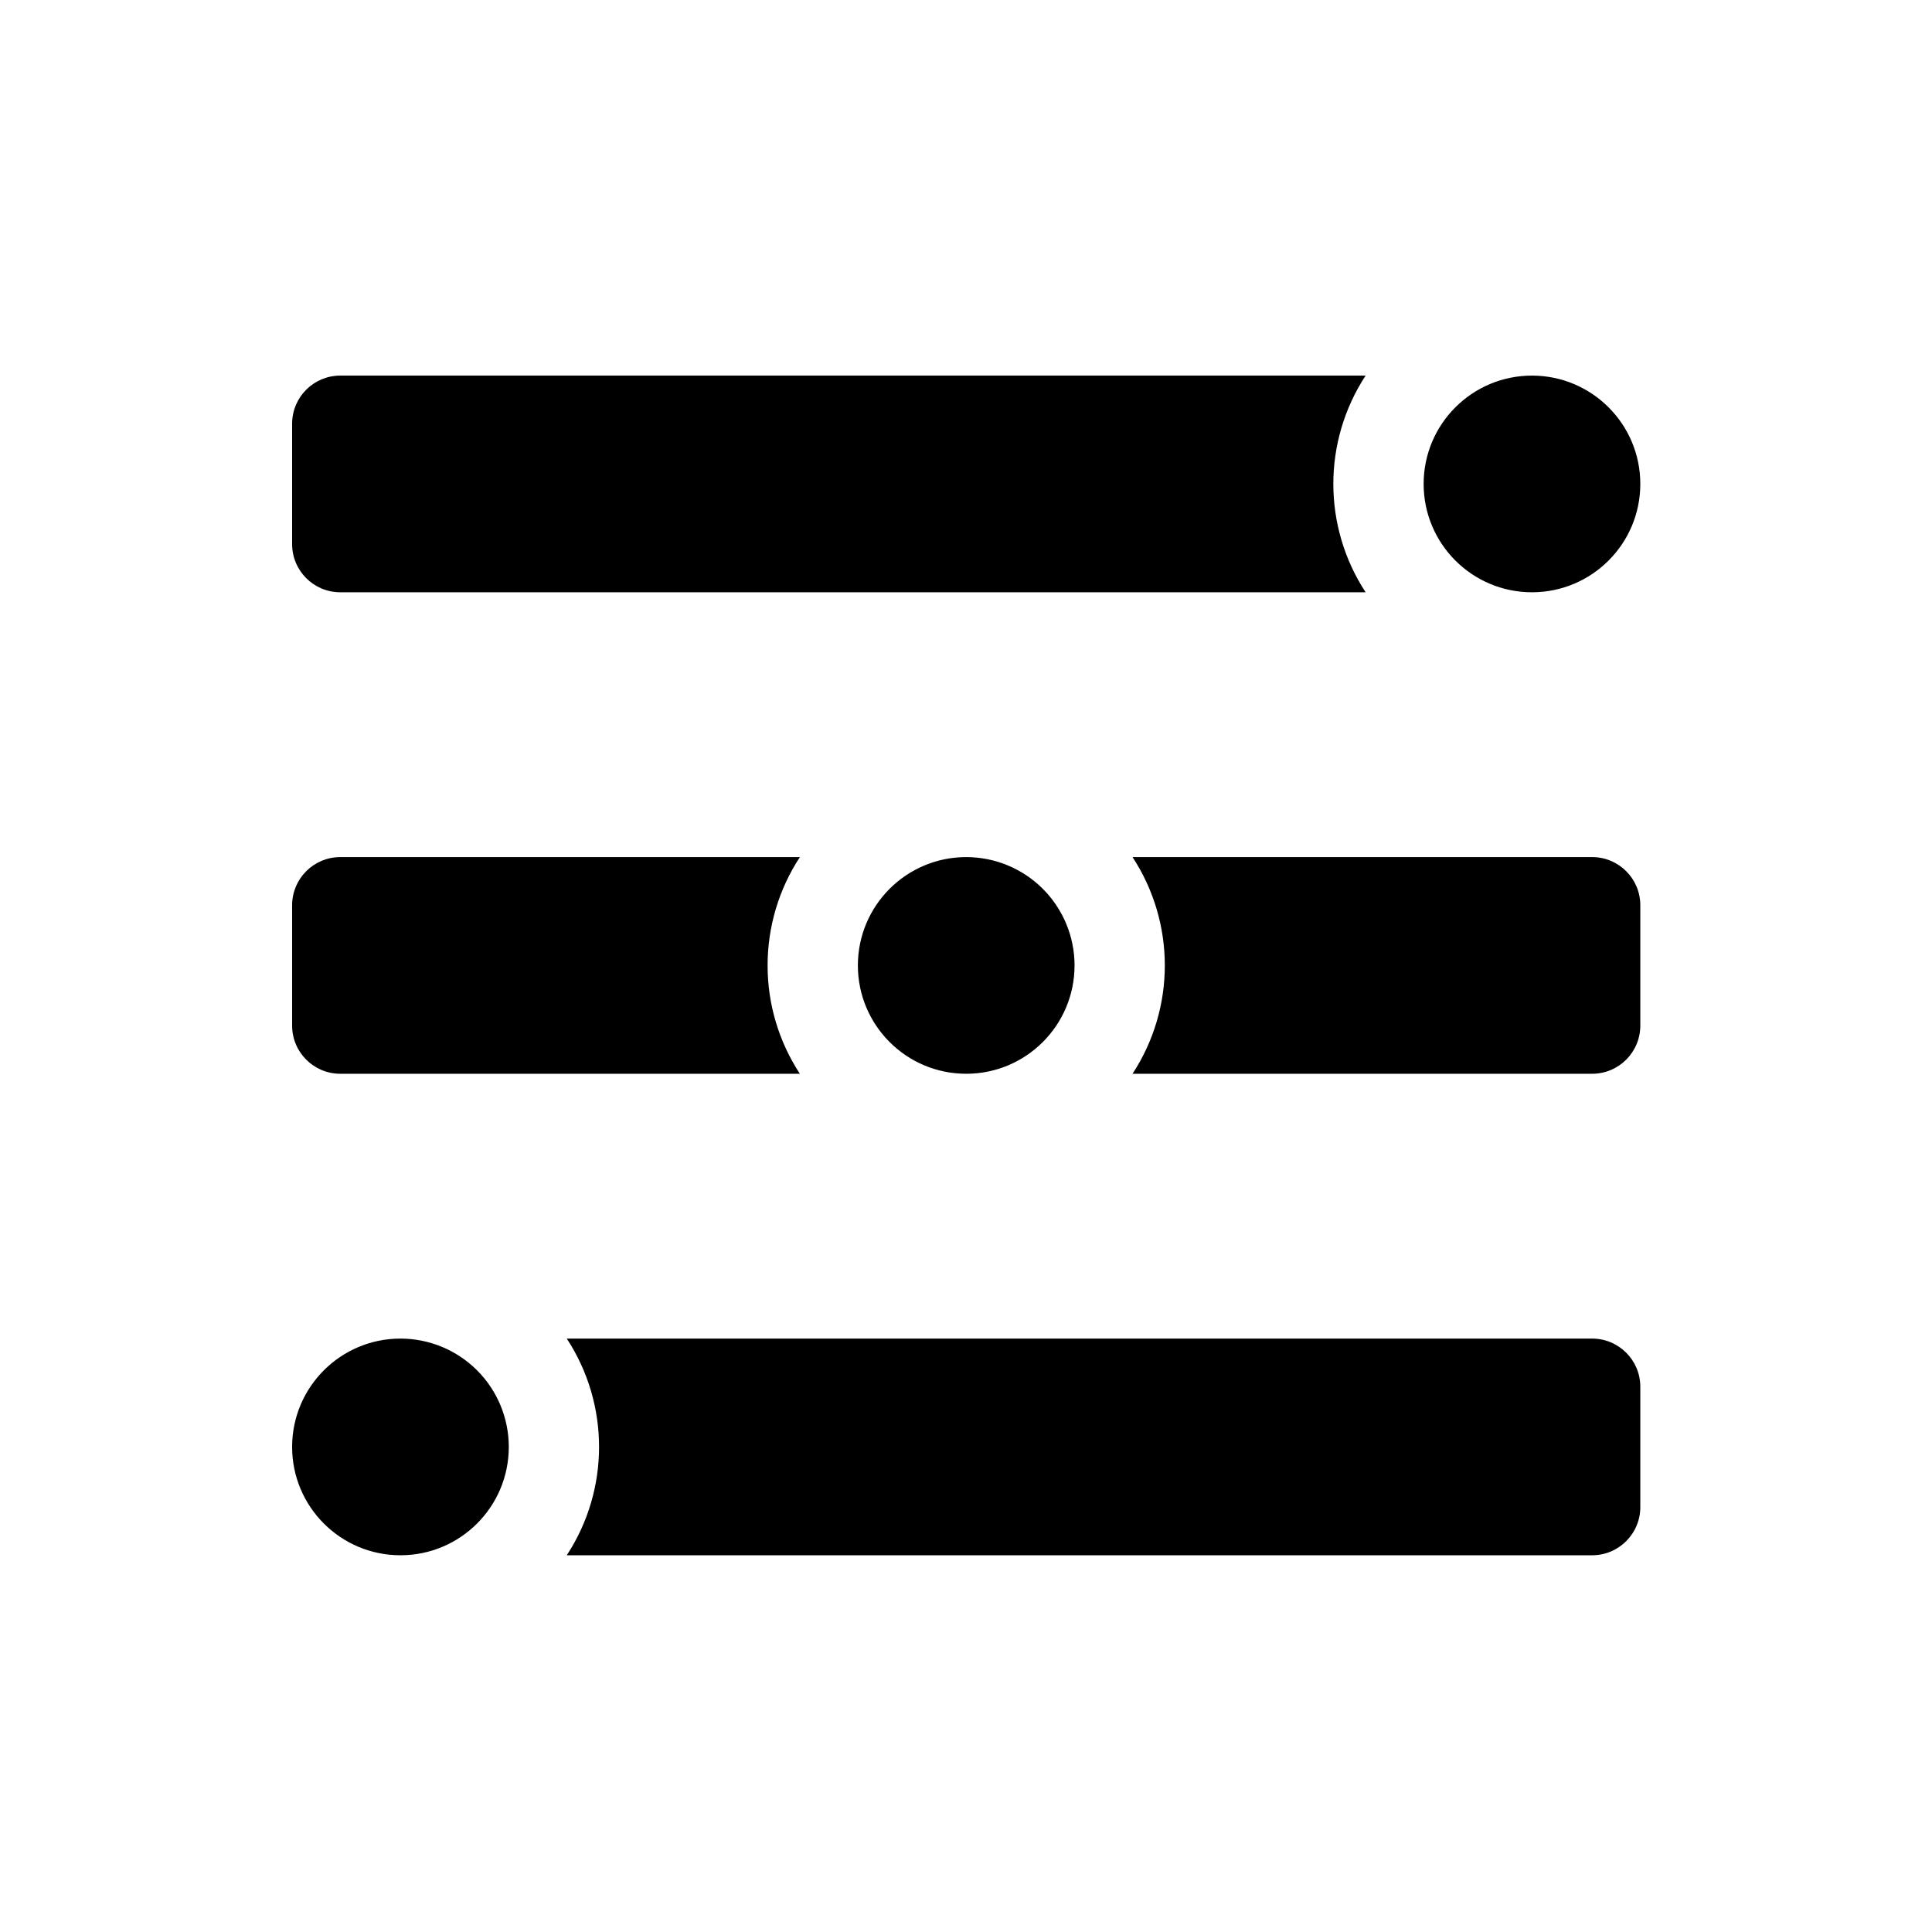<svg height="642" viewBox="0 0 642 642" width="642" xmlns="http://www.w3.org/2000/svg"><path d="m113.07 196.81c-8.837 0-16-7.163-16-16v-40c0-8.837 7.163-16 16-16h340.72c-14.301 21.87-14.301 50.13 0 72zm360-36c0 19.882 16.118 36 36 36s36-16.118 36-36-16.118-36-36-36-36 16.118-36 36zm-207.27 124h-152.73c-8.837 0-16 7.163-16 16v40c0 8.837 7.163 16 16 16h152.72c-7.006-10.698-10.733-23.212-10.72-36-.009-12.789 3.721-25.303 10.73-36zm263.27 0h-152.73c14.301 21.87 14.301 50.13 0 72h152.73c8.837 0 16-7.163 16-16v-40c0-8.837-7.163-16-16-16zm-244 36c0 19.882 16.118 36 36 36s36-16.118 36-36c0-9.548-3.793-18.705-10.544-25.456s-15.908-10.544-25.456-10.544c-19.882 0-36 16.118-36 36zm-96.73 124c14.301 21.87 14.301 50.13 0 72h340.73c8.837 0 16-7.163 16-16v-40c0-8.837-7.163-16-16-16zm-91.27 36c0 19.882 16.118 36 36 36s36-16.118 36-36c0-9.548-3.793-18.705-10.544-25.456s-15.908-10.544-25.456-10.544c-19.882 0-36 16.118-36 36z"/></svg>